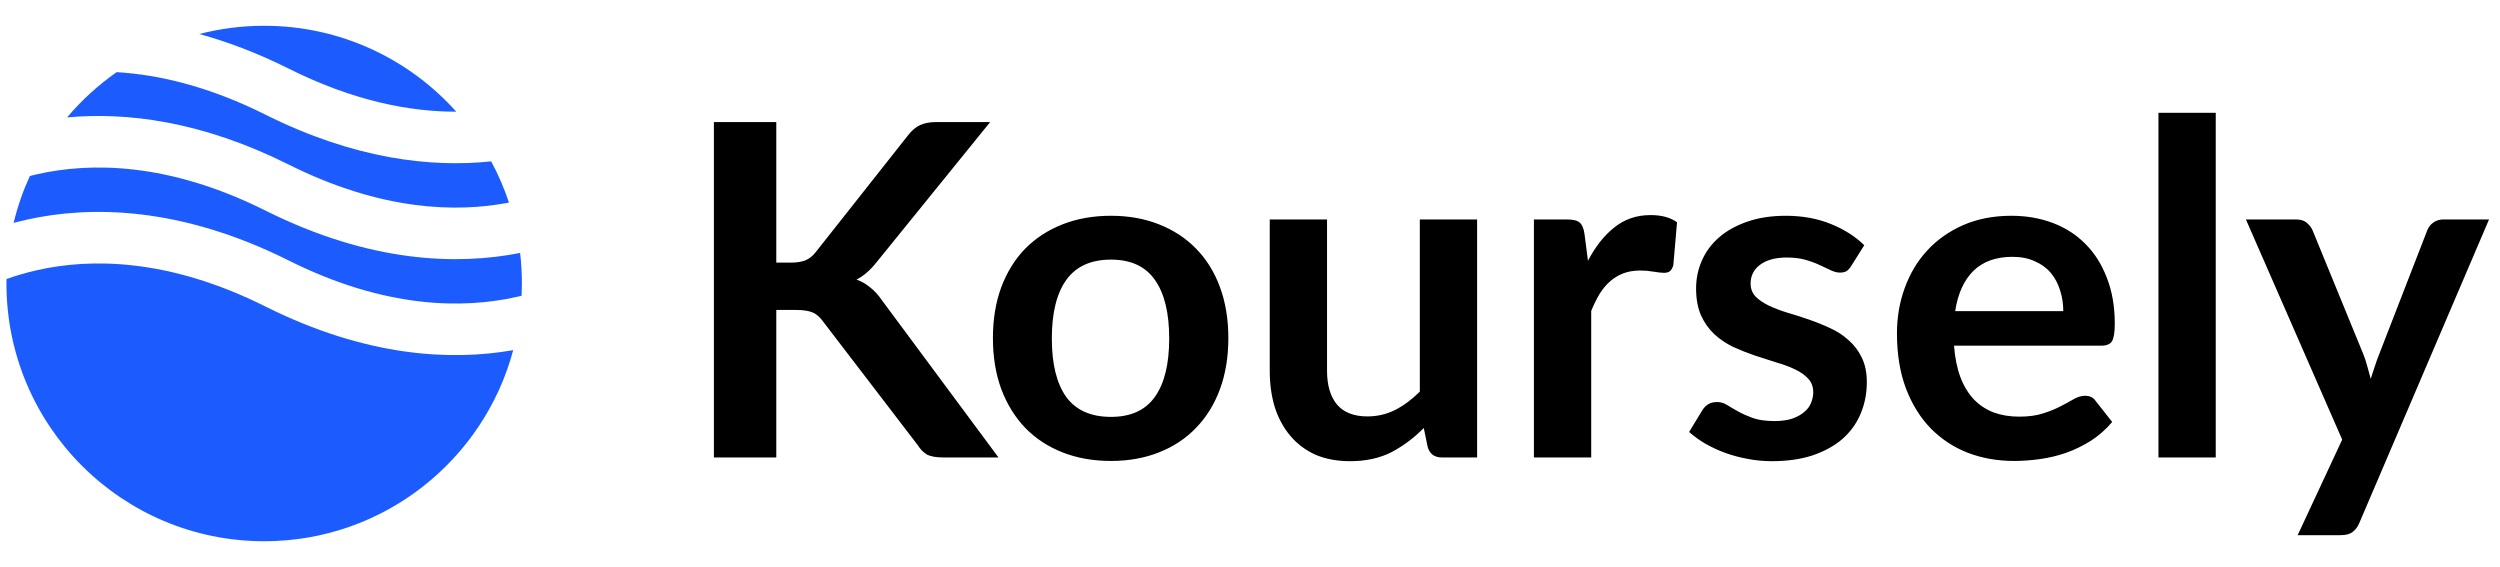 <svg width="194" height="44" viewBox="0 0 194 44" fill="none" xmlns="http://www.w3.org/2000/svg">
<path fill-rule="evenodd" clip-rule="evenodd" d="M9.053 5.598C7.622 6.598 6.328 7.781 5.205 9.112C9.795 8.686 15.625 9.382 22.394 12.767C29.623 16.381 35.444 16.503 39.495 15.722C39.127 14.609 38.664 13.539 38.116 12.522C33.479 13.011 27.534 12.364 20.606 8.9C16.206 6.7 12.328 5.794 9.053 5.598ZM35.407 8.667C31.745 4.575 26.423 2 20.5 2C18.761 2 17.073 2.222 15.464 2.639C17.643 3.234 19.958 4.104 22.394 5.322C27.467 7.859 31.846 8.675 35.407 8.667ZM40.361 19.628C35.467 20.595 28.709 20.396 20.606 16.344C13.03 12.557 7 12.604 2.934 13.508C2.724 13.555 2.519 13.604 2.319 13.655C1.787 14.812 1.362 16.03 1.057 17.294C1.382 17.207 1.719 17.125 2.066 17.048C7 15.951 13.97 15.999 22.394 20.211C29.97 23.999 36 23.951 40.066 23.047C40.206 23.017 40.343 22.985 40.478 22.952C40.493 22.636 40.5 22.319 40.5 22C40.5 21.198 40.453 20.406 40.361 19.628ZM39.825 27.172C34.978 28.02 28.417 27.694 20.606 23.789C13.03 20.001 7 20.049 2.934 20.952C2.031 21.153 1.219 21.397 0.503 21.655C0.501 21.77 0.5 21.885 0.5 22C0.5 33.046 9.454 42 20.5 42C29.757 42 37.545 35.711 39.825 27.172Z" fill="#1C5CFF"/>
<path d="M60.24 20.38H61.374C61.83 20.38 62.208 20.32 62.508 20.2C62.808 20.068 63.066 19.864 63.282 19.588L70.464 10.498C70.764 10.114 71.076 9.85 71.4 9.706C71.736 9.55 72.156 9.472 72.66 9.472H76.836L68.07 20.29C67.554 20.95 67.02 21.418 66.468 21.694C66.864 21.838 67.218 22.042 67.53 22.306C67.854 22.558 68.16 22.894 68.448 23.314L77.484 35.5H73.218C72.642 35.5 72.21 35.422 71.922 35.266C71.646 35.098 71.412 34.858 71.22 34.546L63.858 24.934C63.63 24.61 63.366 24.382 63.066 24.25C62.766 24.118 62.334 24.052 61.77 24.052H60.24V35.5H55.398V9.472H60.24V20.38ZM86.212 16.744C87.58 16.744 88.822 16.966 89.938 17.41C91.066 17.854 92.026 18.484 92.818 19.3C93.622 20.116 94.24 21.112 94.672 22.288C95.104 23.464 95.32 24.778 95.32 26.23C95.32 27.694 95.104 29.014 94.672 30.19C94.24 31.366 93.622 32.368 92.818 33.196C92.026 34.024 91.066 34.66 89.938 35.104C88.822 35.548 87.58 35.77 86.212 35.77C84.832 35.77 83.578 35.548 82.45 35.104C81.322 34.66 80.356 34.024 79.552 33.196C78.76 32.368 78.142 31.366 77.698 30.19C77.266 29.014 77.05 27.694 77.05 26.23C77.05 24.778 77.266 23.464 77.698 22.288C78.142 21.112 78.76 20.116 79.552 19.3C80.356 18.484 81.322 17.854 82.45 17.41C83.578 16.966 84.832 16.744 86.212 16.744ZM86.212 32.35C87.748 32.35 88.882 31.834 89.614 30.802C90.358 29.77 90.73 28.258 90.73 26.266C90.73 24.274 90.358 22.756 89.614 21.712C88.882 20.668 87.748 20.146 86.212 20.146C84.652 20.146 83.494 20.674 82.738 21.73C81.994 22.774 81.622 24.286 81.622 26.266C81.622 28.246 81.994 29.758 82.738 30.802C83.494 31.834 84.652 32.35 86.212 32.35ZM114.624 17.032V35.5H111.906C111.318 35.5 110.946 35.23 110.79 34.69L110.484 33.214C109.728 33.982 108.894 34.606 107.982 35.086C107.07 35.554 105.996 35.788 104.76 35.788C103.752 35.788 102.858 35.62 102.078 35.284C101.31 34.936 100.662 34.45 100.134 33.826C99.606 33.202 99.204 32.464 98.928 31.612C98.664 30.748 98.532 29.8 98.532 28.768V17.032H102.978V28.768C102.978 29.896 103.236 30.772 103.752 31.396C104.28 32.008 105.066 32.314 106.11 32.314C106.878 32.314 107.598 32.146 108.27 31.81C108.942 31.462 109.578 30.988 110.178 30.388V17.032H114.624ZM123.226 20.236C123.802 19.132 124.486 18.268 125.278 17.644C126.07 17.008 127.006 16.69 128.086 16.69C128.938 16.69 129.622 16.876 130.138 17.248L129.85 20.578C129.79 20.794 129.7 20.95 129.58 21.046C129.472 21.13 129.322 21.172 129.13 21.172C128.95 21.172 128.68 21.142 128.32 21.082C127.972 21.022 127.63 20.992 127.294 20.992C126.802 20.992 126.364 21.064 125.98 21.208C125.596 21.352 125.248 21.562 124.936 21.838C124.636 22.102 124.366 22.426 124.126 22.81C123.898 23.194 123.682 23.632 123.478 24.124V35.5H119.032V17.032H121.642C122.098 17.032 122.416 17.116 122.596 17.284C122.776 17.44 122.896 17.728 122.956 18.148L123.226 20.236ZM143.659 20.632C143.539 20.824 143.413 20.962 143.281 21.046C143.149 21.118 142.981 21.154 142.777 21.154C142.561 21.154 142.327 21.094 142.075 20.974C141.835 20.854 141.553 20.722 141.229 20.578C140.905 20.422 140.533 20.284 140.113 20.164C139.705 20.044 139.219 19.984 138.655 19.984C137.779 19.984 137.089 20.17 136.585 20.542C136.093 20.914 135.847 21.4 135.847 22C135.847 22.396 135.973 22.732 136.225 23.008C136.489 23.272 136.831 23.506 137.251 23.71C137.683 23.914 138.169 24.1 138.709 24.268C139.249 24.424 139.795 24.598 140.347 24.79C140.911 24.982 141.463 25.204 142.003 25.456C142.543 25.696 143.023 26.008 143.443 26.392C143.875 26.764 144.217 27.214 144.469 27.742C144.733 28.27 144.865 28.906 144.865 29.65C144.865 30.538 144.703 31.36 144.379 32.116C144.067 32.86 143.599 33.508 142.975 34.06C142.351 34.6 141.577 35.026 140.653 35.338C139.741 35.638 138.685 35.788 137.485 35.788C136.849 35.788 136.225 35.728 135.613 35.608C135.013 35.5 134.431 35.344 133.867 35.14C133.315 34.936 132.799 34.696 132.319 34.42C131.851 34.144 131.437 33.844 131.077 33.52L132.103 31.828C132.235 31.624 132.391 31.468 132.571 31.36C132.751 31.252 132.979 31.198 133.255 31.198C133.531 31.198 133.789 31.276 134.029 31.432C134.281 31.588 134.569 31.756 134.893 31.936C135.217 32.116 135.595 32.284 136.027 32.44C136.471 32.596 137.029 32.674 137.701 32.674C138.229 32.674 138.679 32.614 139.051 32.494C139.435 32.362 139.747 32.194 139.987 31.99C140.239 31.786 140.419 31.552 140.527 31.288C140.647 31.012 140.707 30.73 140.707 30.442C140.707 30.01 140.575 29.656 140.311 29.38C140.059 29.104 139.717 28.864 139.285 28.66C138.865 28.456 138.379 28.276 137.827 28.12C137.287 27.952 136.729 27.772 136.153 27.58C135.589 27.388 135.031 27.166 134.479 26.914C133.939 26.65 133.453 26.32 133.021 25.924C132.601 25.528 132.259 25.042 131.995 24.466C131.743 23.89 131.617 23.194 131.617 22.378C131.617 21.622 131.767 20.902 132.067 20.218C132.367 19.534 132.805 18.94 133.381 18.436C133.969 17.92 134.695 17.512 135.559 17.212C136.435 16.9 137.443 16.744 138.583 16.744C139.855 16.744 141.013 16.954 142.057 17.374C143.101 17.794 143.971 18.346 144.667 19.03L143.659 20.632ZM160.11 24.142C160.11 23.566 160.026 23.026 159.858 22.522C159.702 22.006 159.462 21.556 159.138 21.172C158.814 20.788 158.4 20.488 157.896 20.272C157.404 20.044 156.828 19.93 156.168 19.93C154.884 19.93 153.87 20.296 153.126 21.028C152.394 21.76 151.926 22.798 151.722 24.142H160.11ZM151.632 26.824C151.704 27.772 151.872 28.594 152.136 29.29C152.4 29.974 152.748 30.544 153.18 31C153.612 31.444 154.122 31.78 154.71 32.008C155.31 32.224 155.97 32.332 156.69 32.332C157.41 32.332 158.028 32.248 158.544 32.08C159.072 31.912 159.528 31.726 159.912 31.522C160.308 31.318 160.65 31.132 160.938 30.964C161.238 30.796 161.526 30.712 161.802 30.712C162.174 30.712 162.45 30.85 162.63 31.126L163.908 32.746C163.416 33.322 162.864 33.808 162.252 34.204C161.64 34.588 160.998 34.9 160.326 35.14C159.666 35.368 158.988 35.53 158.292 35.626C157.608 35.722 156.942 35.77 156.294 35.77C155.01 35.77 153.816 35.56 152.712 35.14C151.608 34.708 150.648 34.078 149.832 33.25C149.016 32.41 148.374 31.378 147.906 30.154C147.438 28.918 147.204 27.49 147.204 25.87C147.204 24.61 147.408 23.428 147.816 22.324C148.224 21.208 148.806 20.242 149.562 19.426C150.33 18.598 151.26 17.944 152.352 17.464C153.456 16.984 154.698 16.744 156.078 16.744C157.242 16.744 158.316 16.93 159.3 17.302C160.284 17.674 161.13 18.22 161.838 18.94C162.546 19.648 163.098 20.524 163.494 21.568C163.902 22.6 164.106 23.782 164.106 25.114C164.106 25.786 164.034 26.242 163.89 26.482C163.746 26.71 163.47 26.824 163.062 26.824H151.632ZM171.942 8.752V35.5H167.496V8.752H171.942ZM193.148 17.032L183.086 40.576C182.954 40.888 182.78 41.122 182.564 41.278C182.36 41.446 182.042 41.53 181.61 41.53H178.298L181.754 34.114L174.284 17.032H178.19C178.538 17.032 178.808 17.116 179 17.284C179.204 17.452 179.354 17.644 179.45 17.86L183.374 27.436C183.506 27.76 183.614 28.084 183.698 28.408C183.794 28.732 183.884 29.062 183.968 29.398C184.076 29.062 184.184 28.732 184.292 28.408C184.4 28.072 184.52 27.742 184.652 27.418L188.36 17.86C188.456 17.62 188.612 17.422 188.828 17.266C189.056 17.11 189.308 17.032 189.584 17.032H193.148Z" fill="black"/>
</svg>
